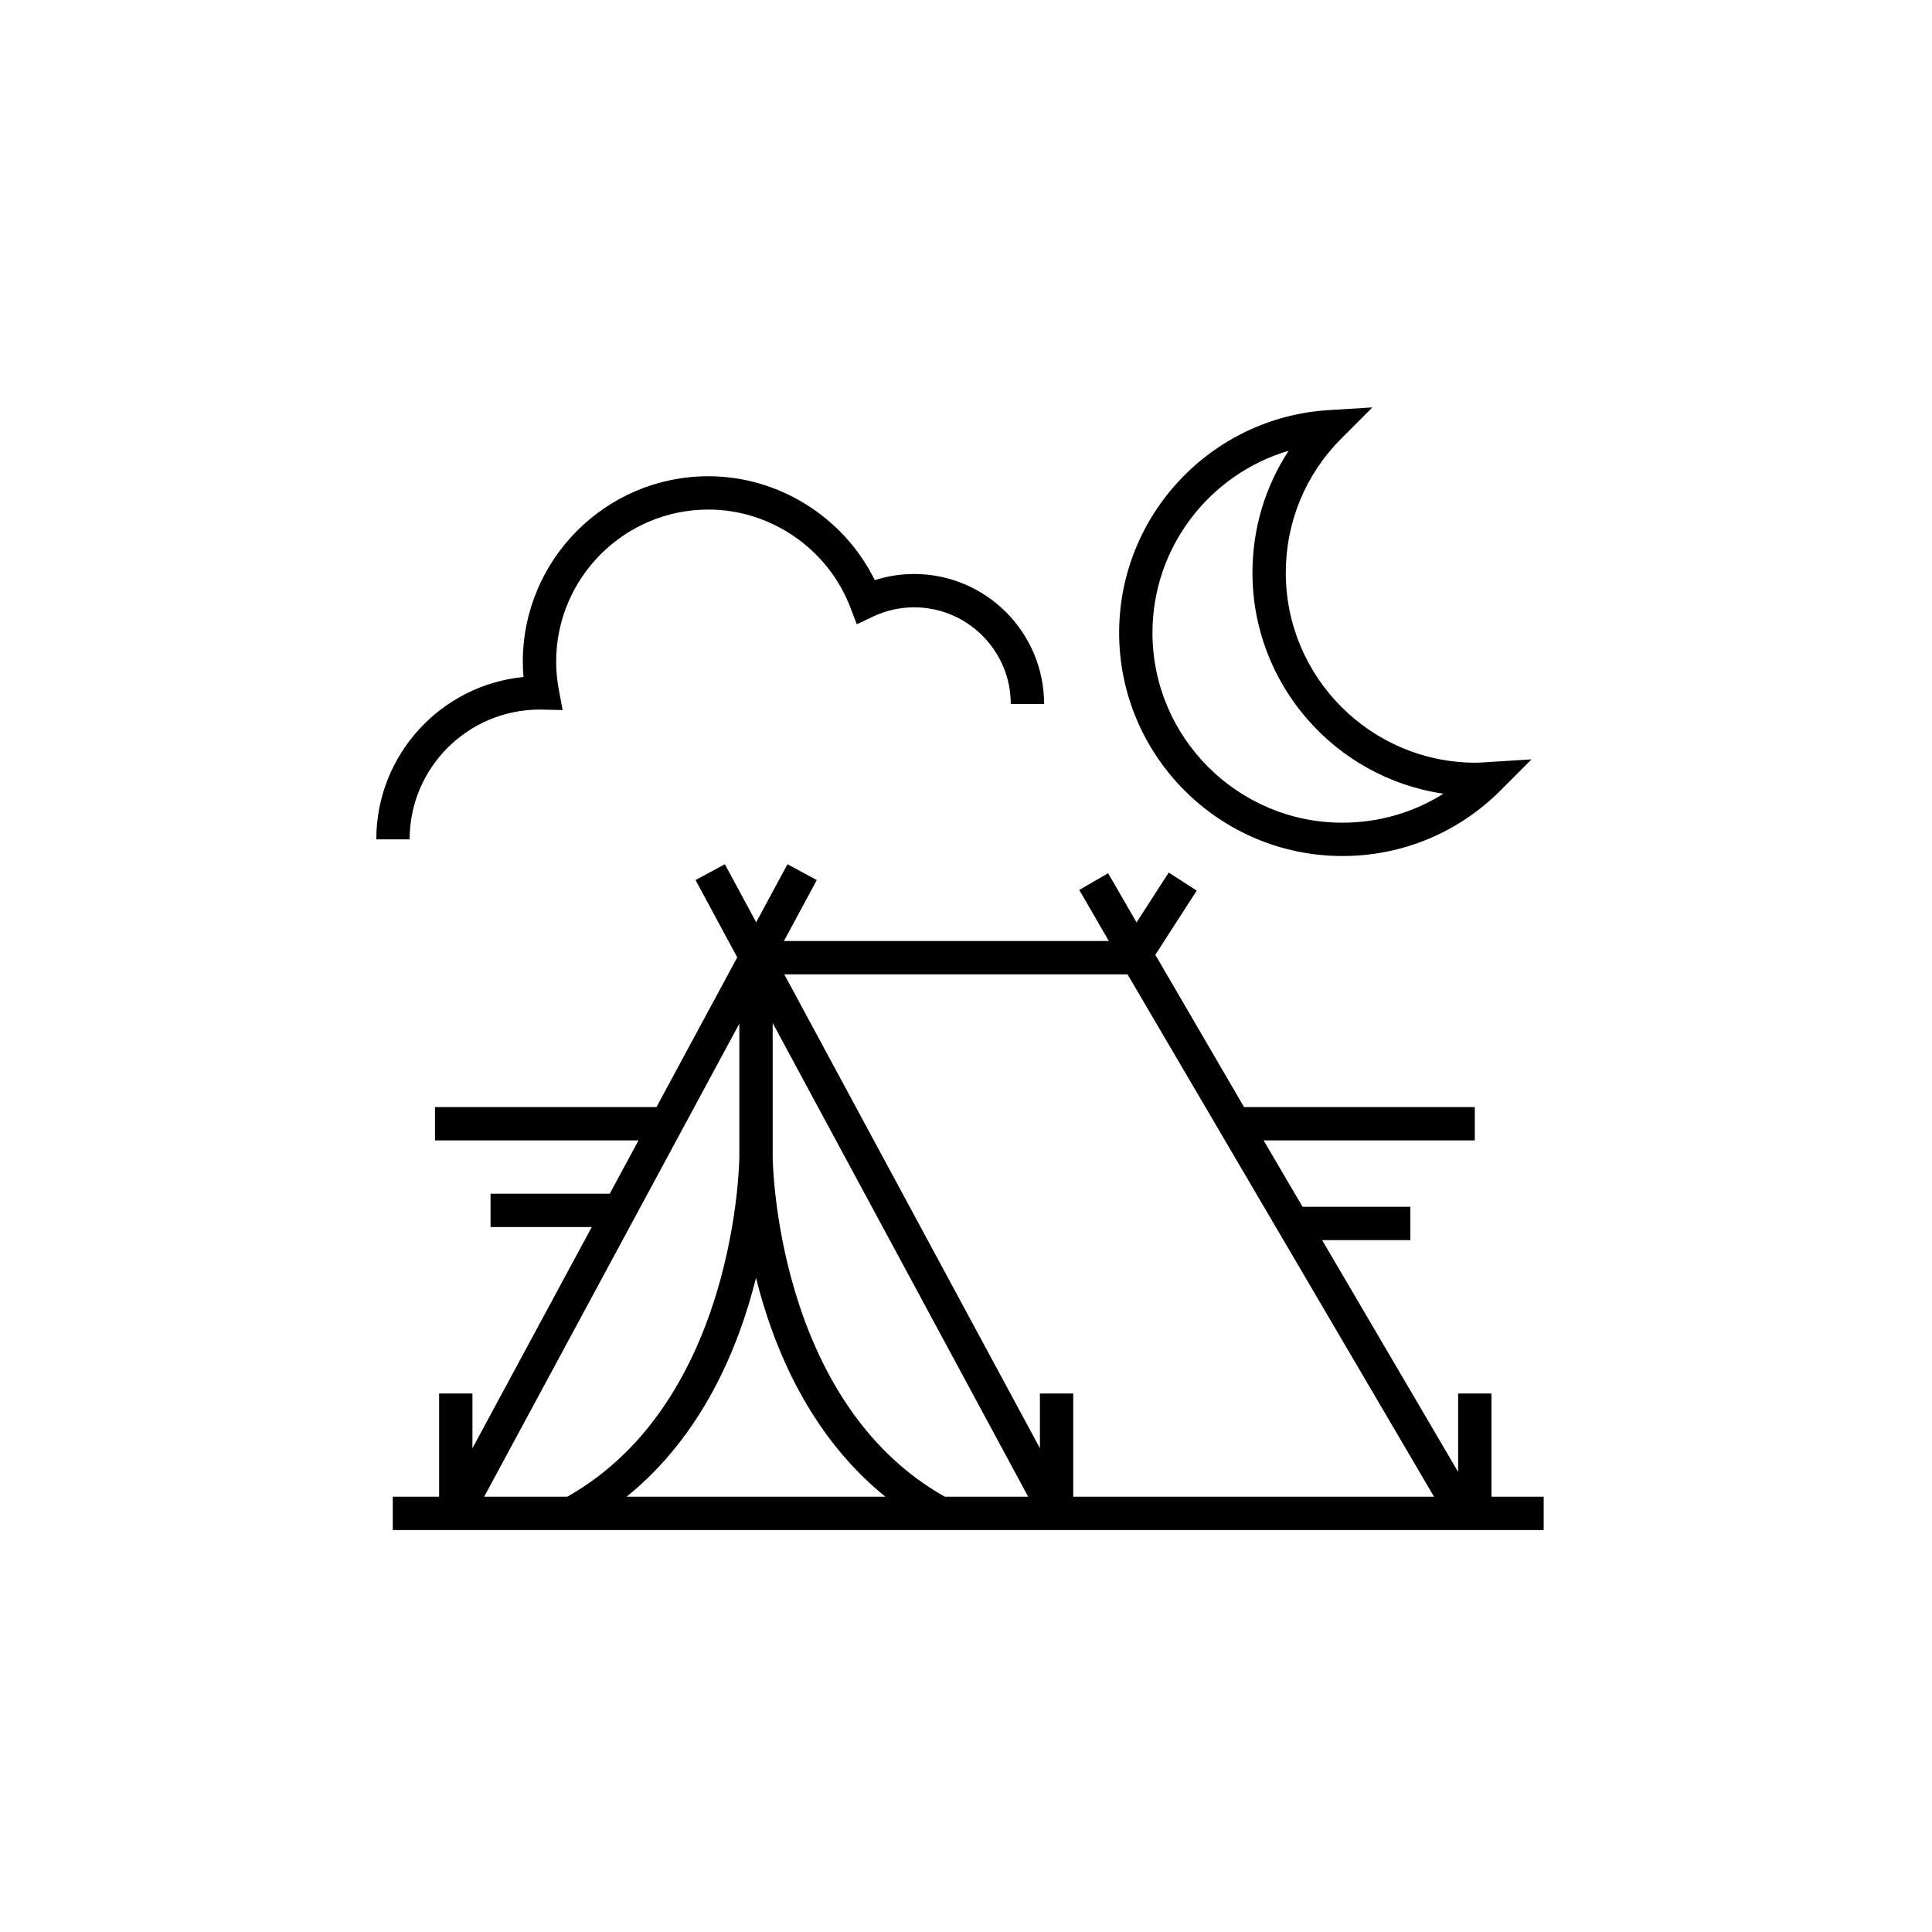 <svg xmlns="http://www.w3.org/2000/svg" xmlns:xlink="http://www.w3.org/1999/xlink" width="100" height="100" viewBox="0 0 100 100"><g><g transform="translate(50 50) scale(0.69 0.69) rotate(0) translate(-50 -50)" style="fill:#000000"><svg fill="#000000" xmlns="http://www.w3.org/2000/svg" xmlns:xlink="http://www.w3.org/1999/xlink" version="1.1" x="0px" y="0px" viewBox="0 0 100 100" enable-background="new 0 0 100 100" xml:space="preserve"><g><path d="M89.417,89.811v-7.743h-2.5v5.885L76.715,70.564h6.618v-2.5h-8.085l-2.923-4.981h15.842v-2.5H70.858l-6.656-11.422   l3.106-4.817l-2.102-1.354l-2.411,3.74l-2.134-3.689l-2.164,1.252l2.217,3.832H36.342l2.466-4.572l-2.2-1.187l-2.348,4.353   l-2.348-4.353l-2.2,1.187l3.128,5.799l-6.059,11.231H10.167v2.5h15.266l-2.158,4h-8.941v2.5h7.592l-8.95,16.592v-4.107h-2.5v7.743   H7v2.5h86.333v-2.5H89.417z M32.998,64.307c0,0.185-0.182,18.322-12.91,25.504h-6.233l19.143-35.487V64.307z M34.248,73.395   c1.327,5.318,4.064,11.855,9.707,16.416H24.54C30.184,85.25,32.921,78.713,34.248,73.395z M35.498,64.308V54.279l19.166,35.531   h-6.257C35.68,82.629,35.499,64.491,35.498,64.308z M55.544,82.067v4.106L36.367,50.625h25.75l22.991,39.186H58.044v-7.743H55.544z   "></path><path d="M78.238,41.75c4.479,0,8.688-1.746,11.854-4.916l2.332-2.335l-3.529,0.22c-0.217,0.015-0.435,0.031-0.656,0.031   c-7.857,0-14.25-6.393-14.25-14.25c0-3.802,1.479-7.377,4.166-10.068l2.331-2.335l-3.293,0.204   C68.387,8.847,61.488,16.182,61.488,25C61.488,34.236,69.002,41.75,78.238,41.75z M74.202,11.349   c-1.766,2.698-2.714,5.852-2.714,9.151c0,8.413,6.234,15.397,14.326,16.575c-2.248,1.417-4.854,2.175-7.576,2.175   c-7.857,0-14.25-6.393-14.25-14.25C63.988,18.588,68.277,13.097,74.202,11.349z"></path><path d="M18.034,30.763c0.001,0,0.003,0,0.005,0l1.703,0.038l-0.283-1.51c-0.135-0.723-0.204-1.434-0.204-2.114   c0-6.295,5.122-11.417,11.417-11.417c4.693,0,8.975,2.952,10.655,7.346l0.481,1.258l1.219-0.574   c0.98-0.462,2.017-0.696,3.082-0.696c3.998,0,7.25,3.252,7.25,7.25h2.5c0-5.376-4.374-9.75-9.75-9.75   c-1.008,0-1.997,0.155-2.951,0.462c-2.317-4.709-7.187-7.795-12.486-7.795c-7.674,0-13.917,6.243-13.917,13.917   c0,0.375,0.017,0.756,0.05,1.142c-6.188,0.605-11.04,5.837-11.04,12.181h2.5C8.266,35.131,12.632,30.763,18.034,30.763z"></path></g></svg></g></g></svg>